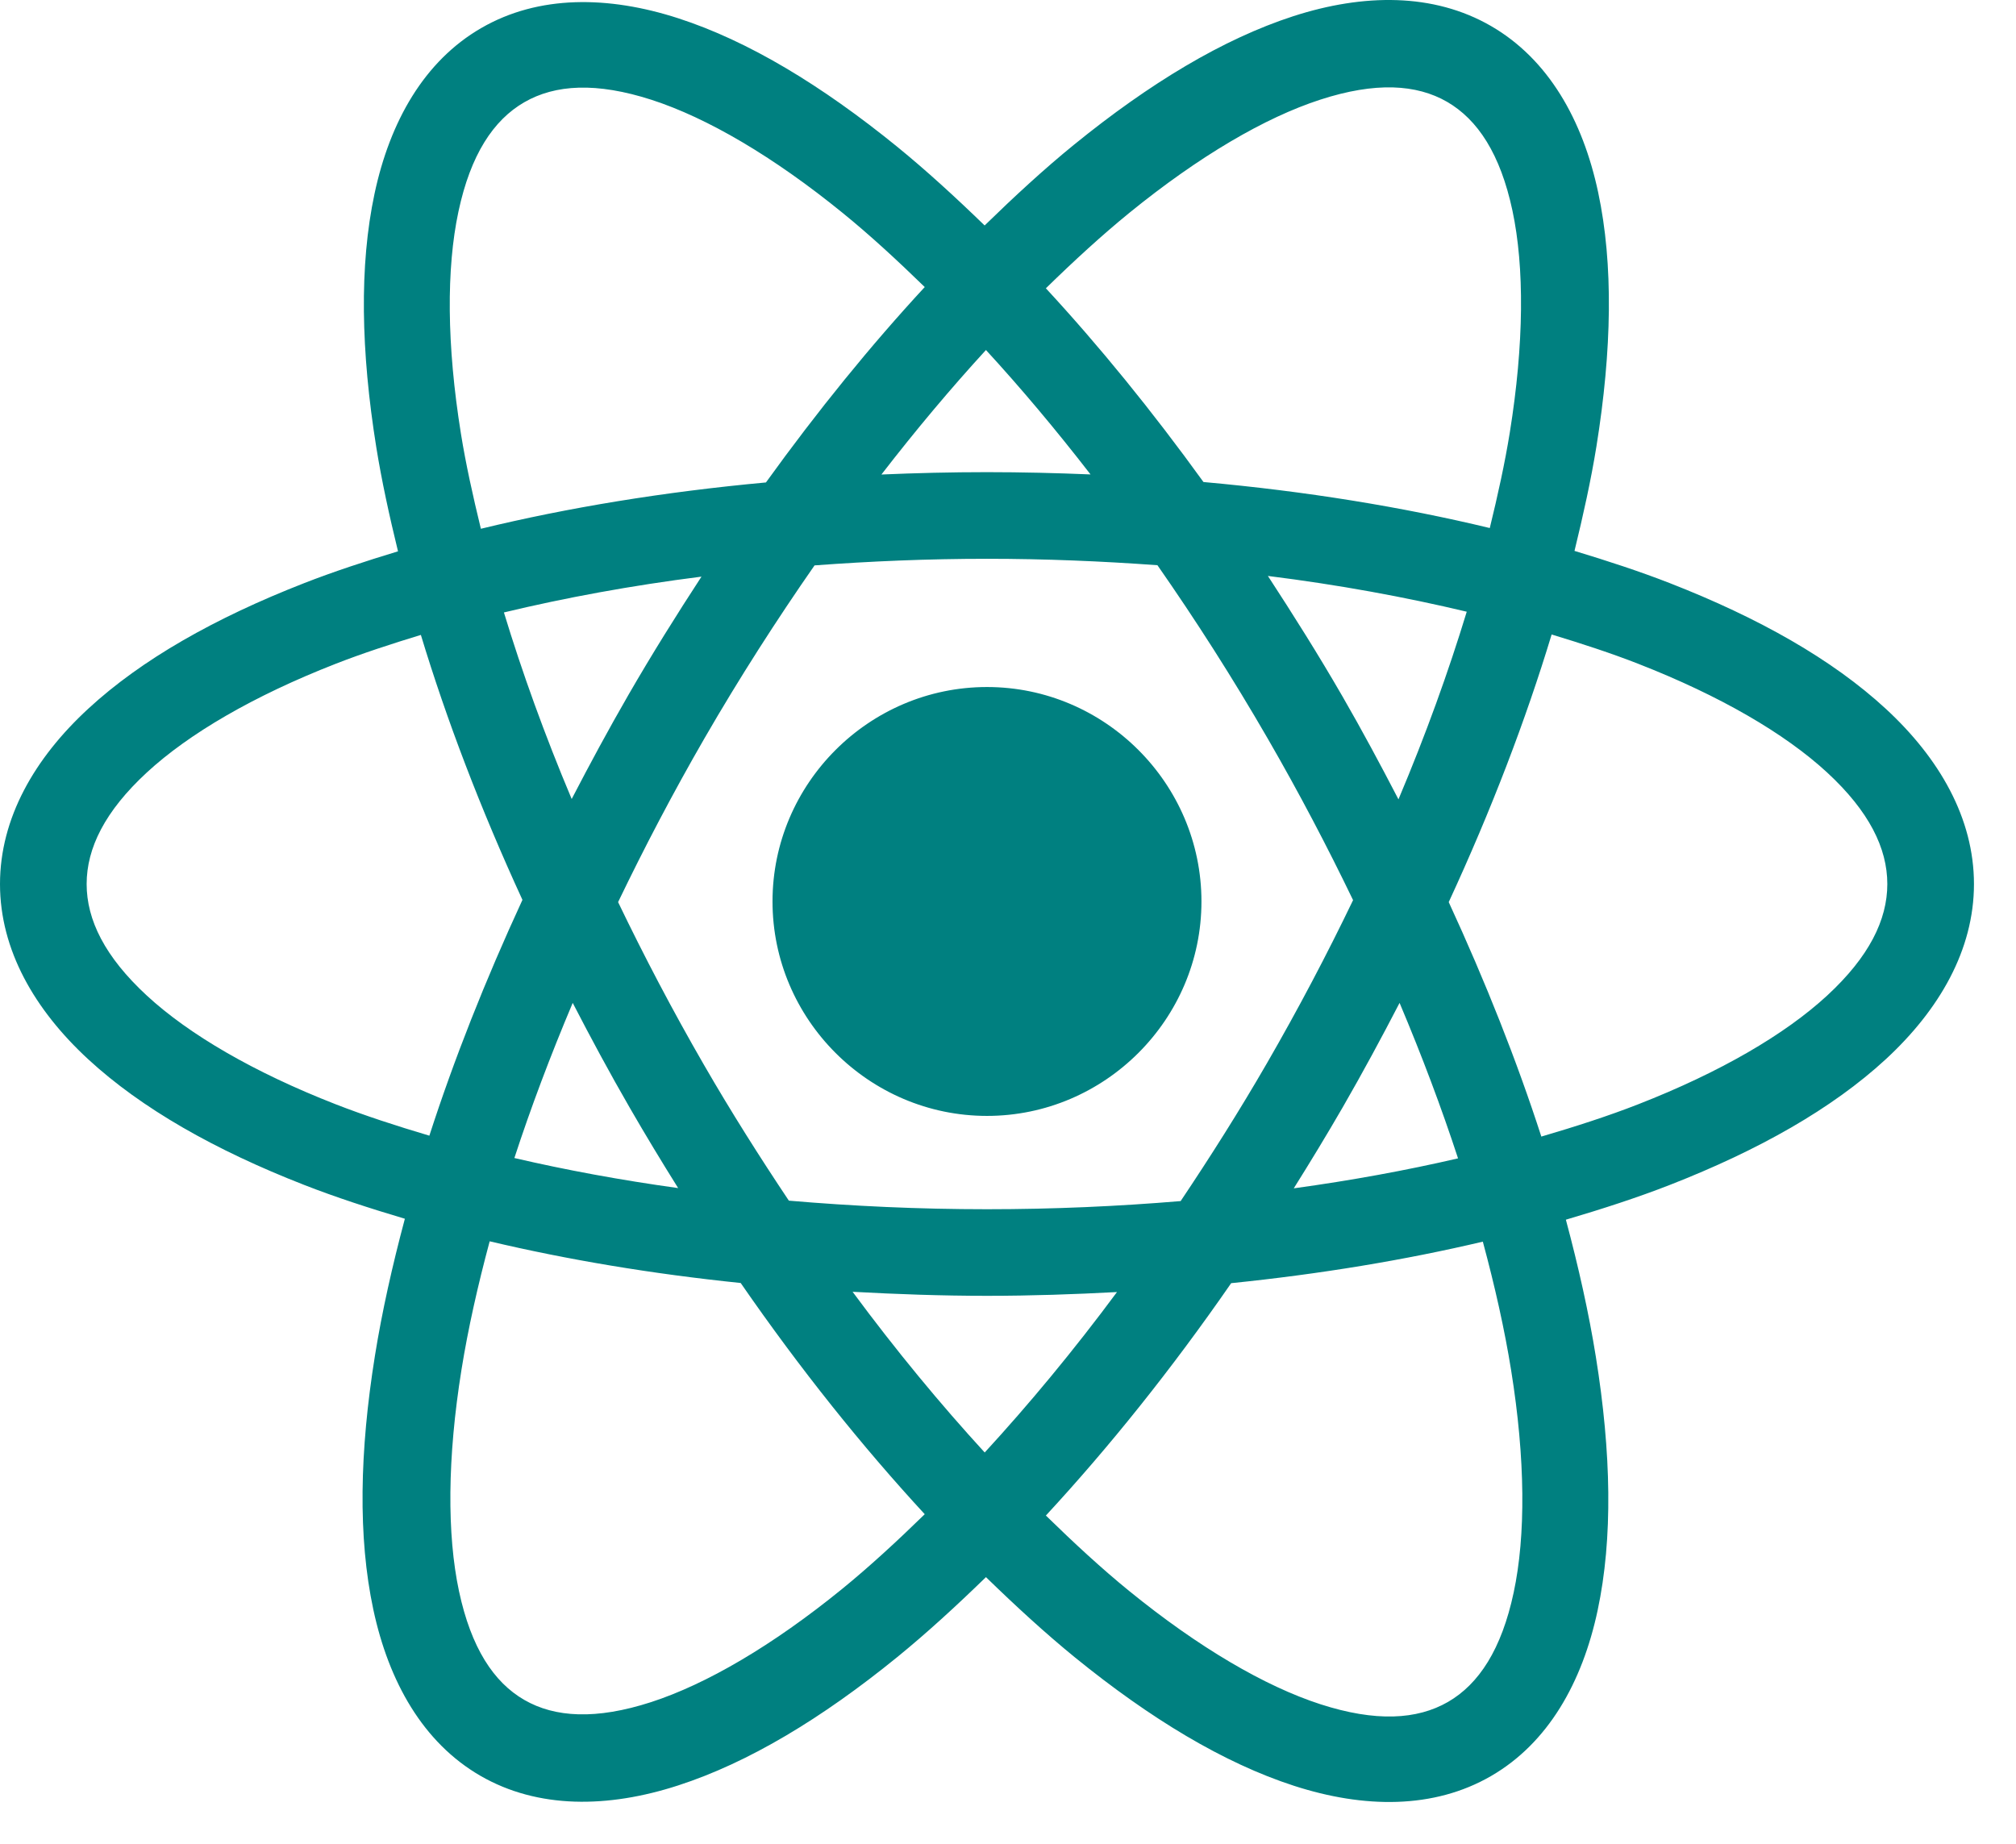 <svg width="47" height="43" viewBox="0 0 47 43" fill="none" xmlns="http://www.w3.org/2000/svg">
<path id="react-svg" fill-rule="evenodd" clip-rule="evenodd" d="M32.565 0.003C31.785 -0.023 30.969 0.113 30.15 0.378C28.514 0.909 26.799 1.943 25.039 3.374C24.349 3.935 23.653 4.577 22.955 5.257C22.272 4.594 21.59 3.97 20.916 3.421C19.157 1.991 17.447 0.956 15.815 0.427C14.182 -0.102 12.557 -0.119 11.223 0.652C9.888 1.422 9.09 2.836 8.732 4.515C8.374 6.194 8.414 8.193 8.773 10.431C8.898 11.208 9.076 12.024 9.279 12.855C8.517 13.086 7.776 13.329 7.09 13.597C5.018 14.406 3.303 15.374 2.055 16.527C0.806 17.679 0 19.077 0 20.613C0 22.148 0.806 23.544 2.055 24.697C3.303 25.849 5.018 26.819 7.09 27.628C7.824 27.915 8.619 28.173 9.439 28.417C9.144 29.52 8.905 30.59 8.742 31.605C8.382 33.845 8.344 35.844 8.703 37.527C9.062 39.209 9.86 40.631 11.201 41.406C12.542 42.18 14.174 42.161 15.81 41.63C17.447 41.1 19.16 40.068 20.92 38.636C21.603 38.08 22.294 37.446 22.986 36.773C23.682 37.45 24.376 38.087 25.062 38.646C26.821 40.076 28.533 41.109 30.166 41.638C31.799 42.167 33.423 42.184 34.758 41.413C36.092 40.643 36.888 39.229 37.246 37.55C37.604 35.871 37.565 33.874 37.205 31.636C37.042 30.619 36.802 29.545 36.506 28.439C37.353 28.189 38.173 27.924 38.93 27.628C41.002 26.819 42.716 25.849 43.965 24.697C45.213 23.544 46.02 22.148 46.02 20.613C46.02 19.077 45.213 17.679 43.965 16.527C42.716 15.374 41.002 14.406 38.93 13.597C38.233 13.325 37.481 13.079 36.707 12.845C36.911 12.009 37.093 11.188 37.219 10.405C37.579 8.166 37.617 6.164 37.258 4.482C36.899 2.799 36.099 1.379 34.758 0.605C34.087 0.218 33.344 0.029 32.565 0.003ZM32.473 2.038C32.962 2.052 33.379 2.168 33.736 2.374C34.45 2.787 34.978 3.589 35.26 4.909C35.541 6.23 35.532 8.014 35.199 10.083C35.085 10.792 34.92 11.543 34.732 12.312C32.687 11.819 30.445 11.454 28.057 11.239C26.857 9.578 25.625 8.065 24.383 6.722C25.04 6.08 25.693 5.481 26.33 4.962C27.956 3.64 29.495 2.74 30.779 2.324C31.422 2.115 31.983 2.025 32.473 2.038ZM13.496 2.044C13.988 2.03 14.551 2.121 15.195 2.329C16.483 2.747 18.025 3.646 19.652 4.97C20.277 5.478 20.915 6.066 21.559 6.693C20.307 8.046 19.065 9.573 17.857 11.249C15.479 11.468 13.246 11.835 11.211 12.329C11.025 11.564 10.859 10.817 10.746 10.113C10.413 8.042 10.405 6.257 10.688 4.933C10.97 3.609 11.502 2.8 12.223 2.384C12.583 2.176 13.004 2.058 13.496 2.044ZM22.986 8.161C23.801 9.048 24.616 10.018 25.424 11.062C24.63 11.029 23.826 11.009 23.01 11.009C22.177 11.009 21.358 11.029 20.549 11.064C21.357 10.019 22.172 9.049 22.986 8.161ZM23.01 13.029C24.37 13.029 25.695 13.085 26.984 13.179C27.872 14.453 28.738 15.805 29.564 17.236C30.29 18.493 30.947 19.748 31.545 20.988C30.941 22.244 30.273 23.516 29.537 24.79C28.889 25.912 28.213 26.978 27.525 28.005C26.069 28.127 24.56 28.195 23.01 28.195C21.422 28.195 19.879 28.123 18.391 27.995C17.715 26.983 17.049 25.933 16.412 24.829C15.678 23.558 15.013 22.288 14.41 21.034C15.016 19.774 15.684 18.497 16.422 17.218C17.244 15.795 18.108 14.451 18.99 13.183C20.293 13.086 21.634 13.029 23.01 13.029ZM29.559 13.429C31.207 13.635 32.755 13.92 34.195 14.263C33.768 15.664 33.241 17.128 32.603 18.638C32.189 17.84 31.76 17.038 31.297 16.236C30.735 15.263 30.15 14.335 29.559 13.429ZM16.354 13.445C15.774 14.334 15.205 15.243 14.654 16.197C14.185 17.01 13.747 17.822 13.328 18.63C12.696 17.129 12.172 15.674 11.748 14.28C13.178 13.937 14.716 13.653 16.354 13.445ZM36.174 14.794C36.883 15.009 37.567 15.232 38.195 15.478C40.105 16.224 41.616 17.107 42.596 18.011C43.575 18.915 44 19.776 44 20.613C44 21.449 43.575 22.31 42.596 23.214C41.616 24.118 40.105 25.001 38.195 25.747C37.498 26.02 36.731 26.267 35.934 26.501C35.365 24.742 34.639 22.908 33.775 21.034C34.769 18.884 35.571 16.787 36.174 14.794ZM9.812 14.804C10.409 16.777 11.201 18.853 12.18 20.982C11.31 22.866 10.581 24.711 10.01 26.48C9.241 26.252 8.5 26.011 7.824 25.747C5.914 25.001 4.403 24.118 3.424 23.214C2.445 22.31 2.02 21.449 2.02 20.613C2.02 19.776 2.445 18.915 3.424 18.011C4.403 17.107 5.914 16.224 7.824 15.478C8.443 15.236 9.116 15.016 9.812 14.804ZM23.01 16.019C20.26 16.019 18.01 18.269 18.01 21.019C18.01 23.768 20.26 26.019 23.01 26.019C25.759 26.019 28.01 23.768 28.01 21.019C28.01 18.269 25.759 16.019 23.01 16.019ZM13.352 23.384C13.772 24.197 14.21 25.012 14.682 25.829C15.051 26.469 15.428 27.091 15.81 27.702C14.468 27.516 13.191 27.28 11.992 27.001C12.373 25.834 12.829 24.622 13.352 23.384ZM32.629 23.384C33.153 24.625 33.609 25.838 33.992 27.009C32.79 27.288 31.509 27.523 30.162 27.708C30.55 27.09 30.933 26.459 31.307 25.812C31.775 25 32.211 24.191 32.629 23.384ZM11.416 28.943C13.226 29.371 15.188 29.701 17.268 29.915C18.656 31.924 20.103 33.728 21.559 35.306C20.908 35.941 20.262 36.536 19.631 37.05C18.005 38.373 16.464 39.27 15.18 39.687C13.895 40.103 12.937 40.048 12.223 39.636C11.509 39.224 10.983 38.421 10.701 37.101C10.42 35.78 10.427 33.998 10.76 31.929C10.911 30.99 11.136 29.985 11.416 28.943ZM34.57 28.951C34.853 29.999 35.079 31.008 35.23 31.952C35.563 34.023 35.572 35.808 35.289 37.132C35.007 38.456 34.478 39.267 33.758 39.683C33.037 40.099 32.069 40.153 30.781 39.736C29.493 39.318 27.951 38.419 26.324 37.095C25.688 36.578 25.038 35.977 24.383 35.337C25.848 33.753 27.305 31.94 28.703 29.919C30.788 29.706 32.756 29.379 34.57 28.951ZM19.877 30.12C20.904 30.176 21.944 30.214 23.01 30.214C24.04 30.214 25.047 30.179 26.041 30.126C25.025 31.497 23.989 32.744 22.957 33.867C21.926 32.742 20.892 31.493 19.877 30.12Z" fill="#008080"/>
</svg>
